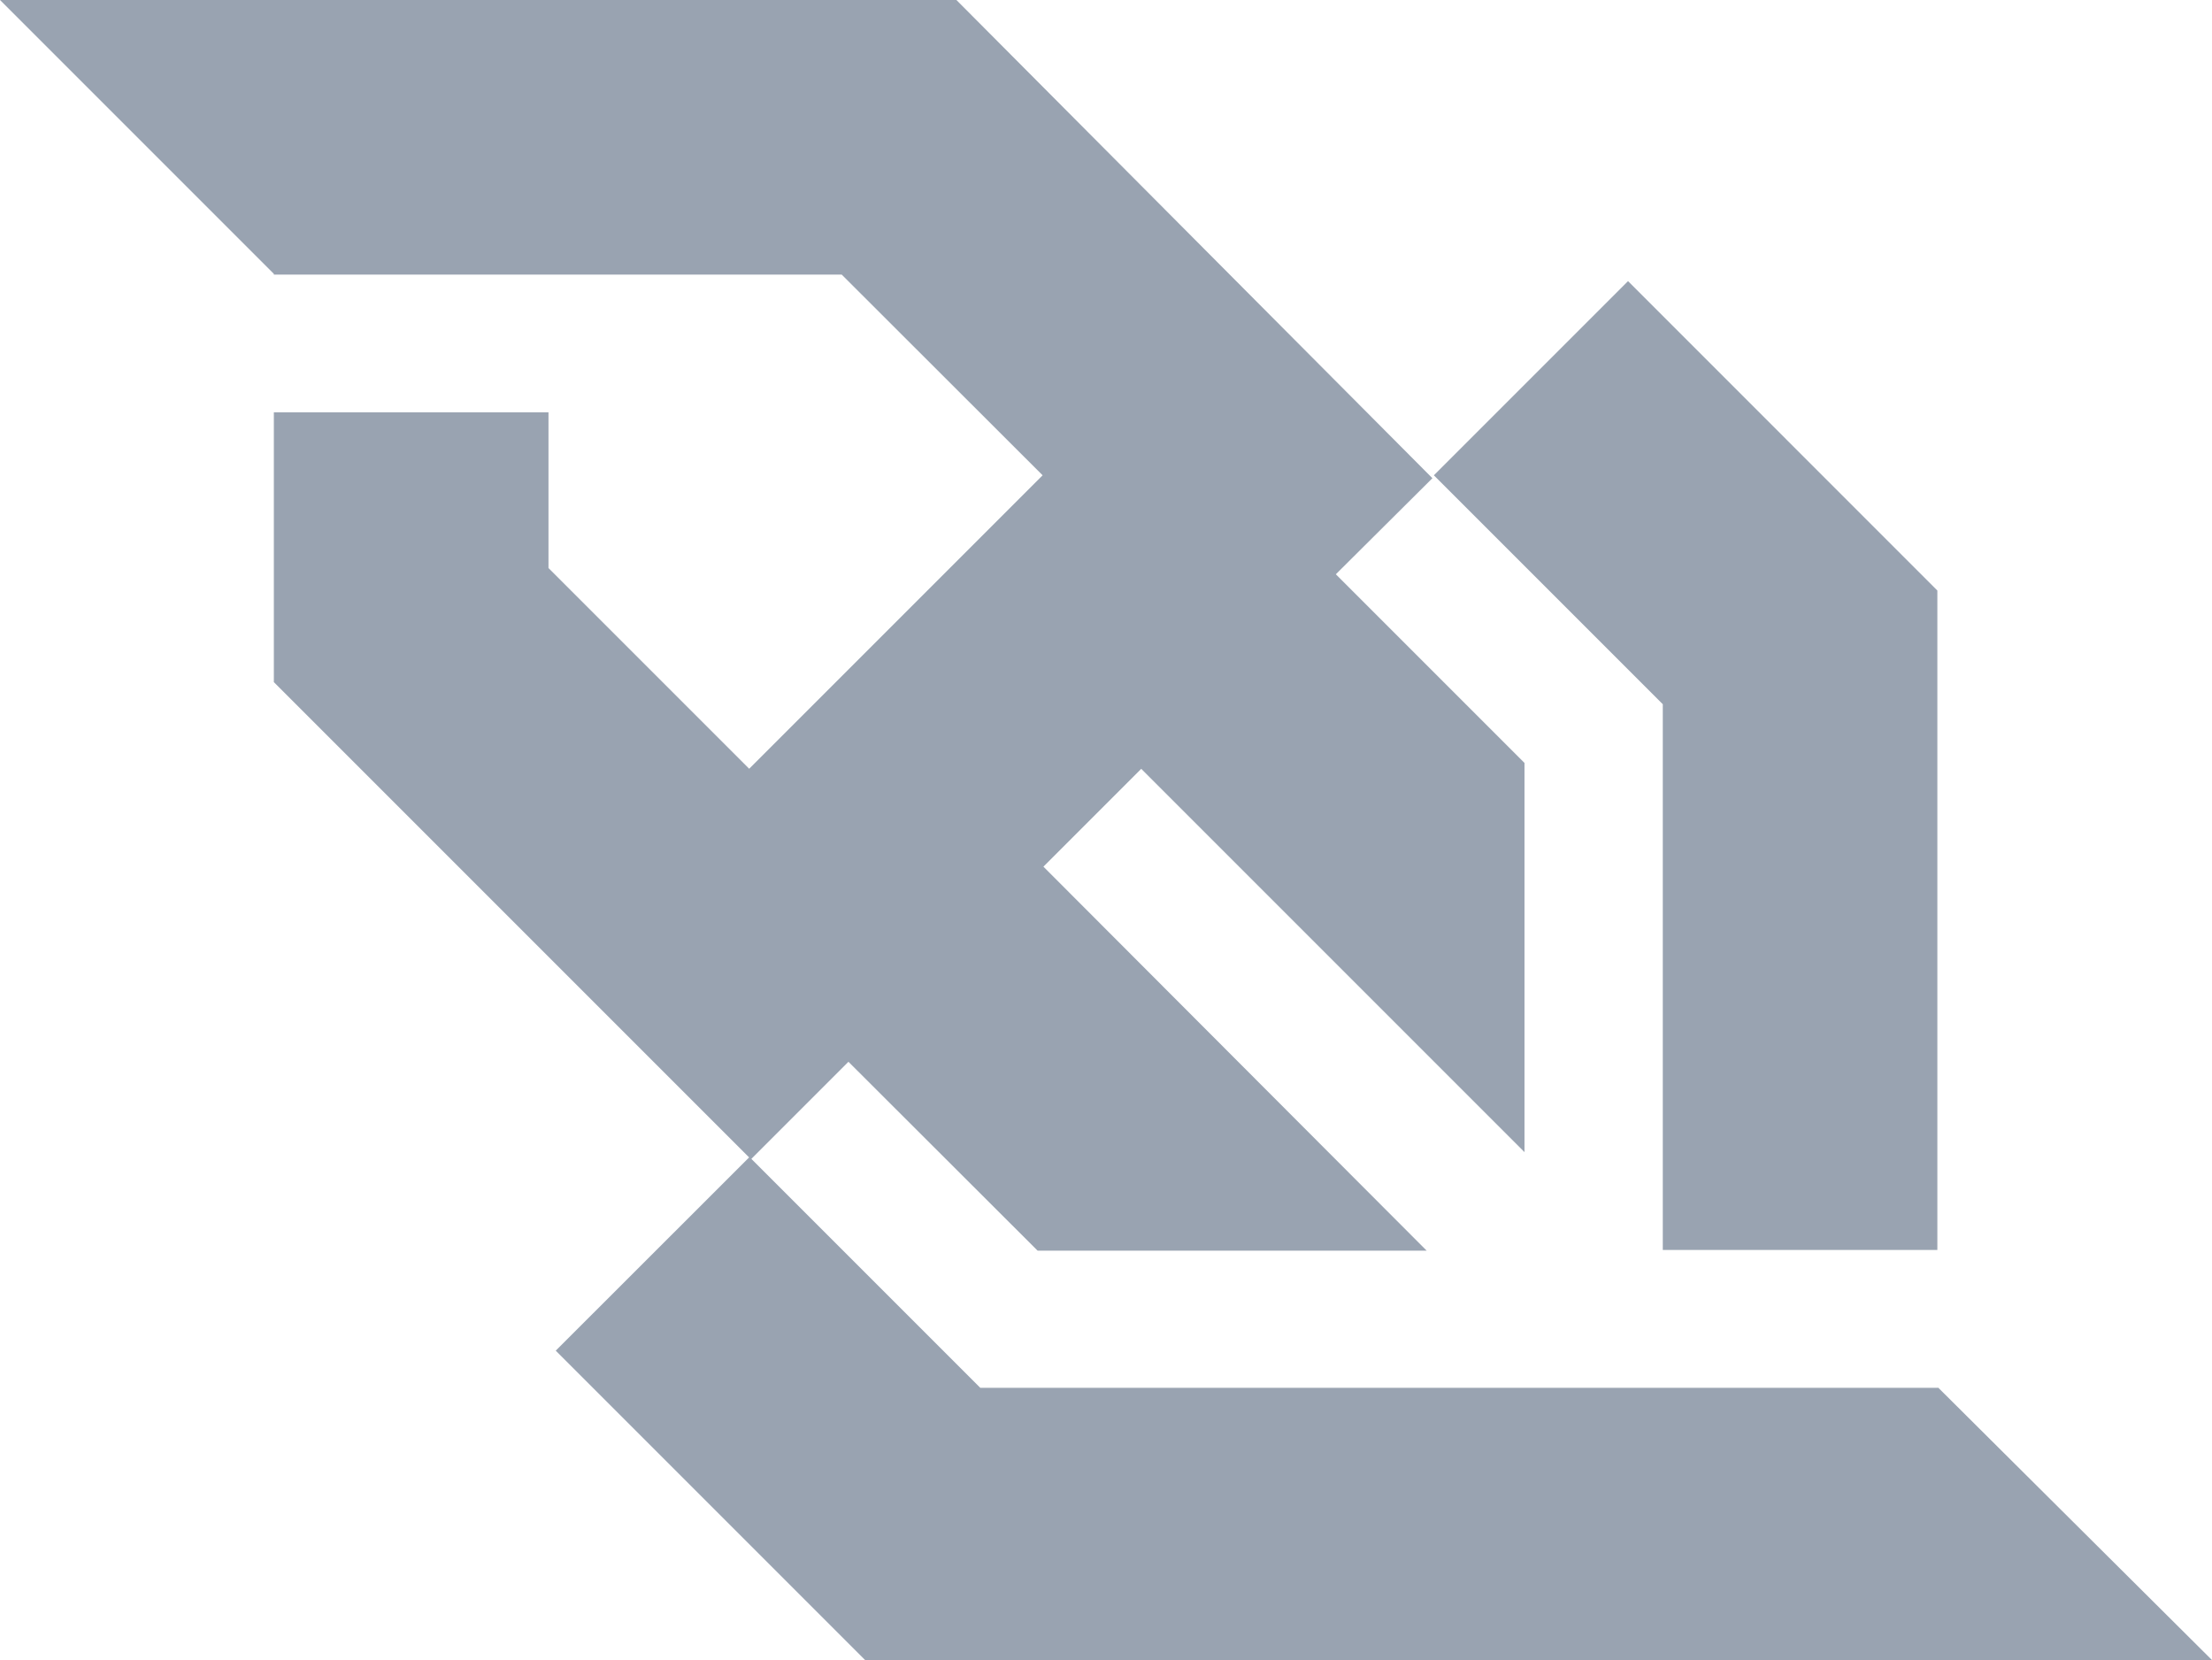 <svg xmlns="http://www.w3.org/2000/svg" width="30.485" height="22.876" viewBox="0 0 30.485 22.876">
  <path id="websocket" d="M22.916,17.225H26.7V8.138L22.437,3.874,19.761,6.55l3.155,3.155v7.519Zm3.794,1.9H13.51l-3.155-3.155,1.338-1.338L14.3,17.235h5.362l-5.282-5.292,1.348-1.348,5.282,5.282V10.514l-2.6-2.6L19.741,6.59,13.181,0H0L3.774,3.774v.01H11.6L14.369,6.55l-4.044,4.044L7.559,7.828V5.682H3.774V9.4l6.55,6.55L7.659,18.613l4.264,4.264H30.485l-3.774-3.755Z" fill="#99a3b1"/>
</svg>
